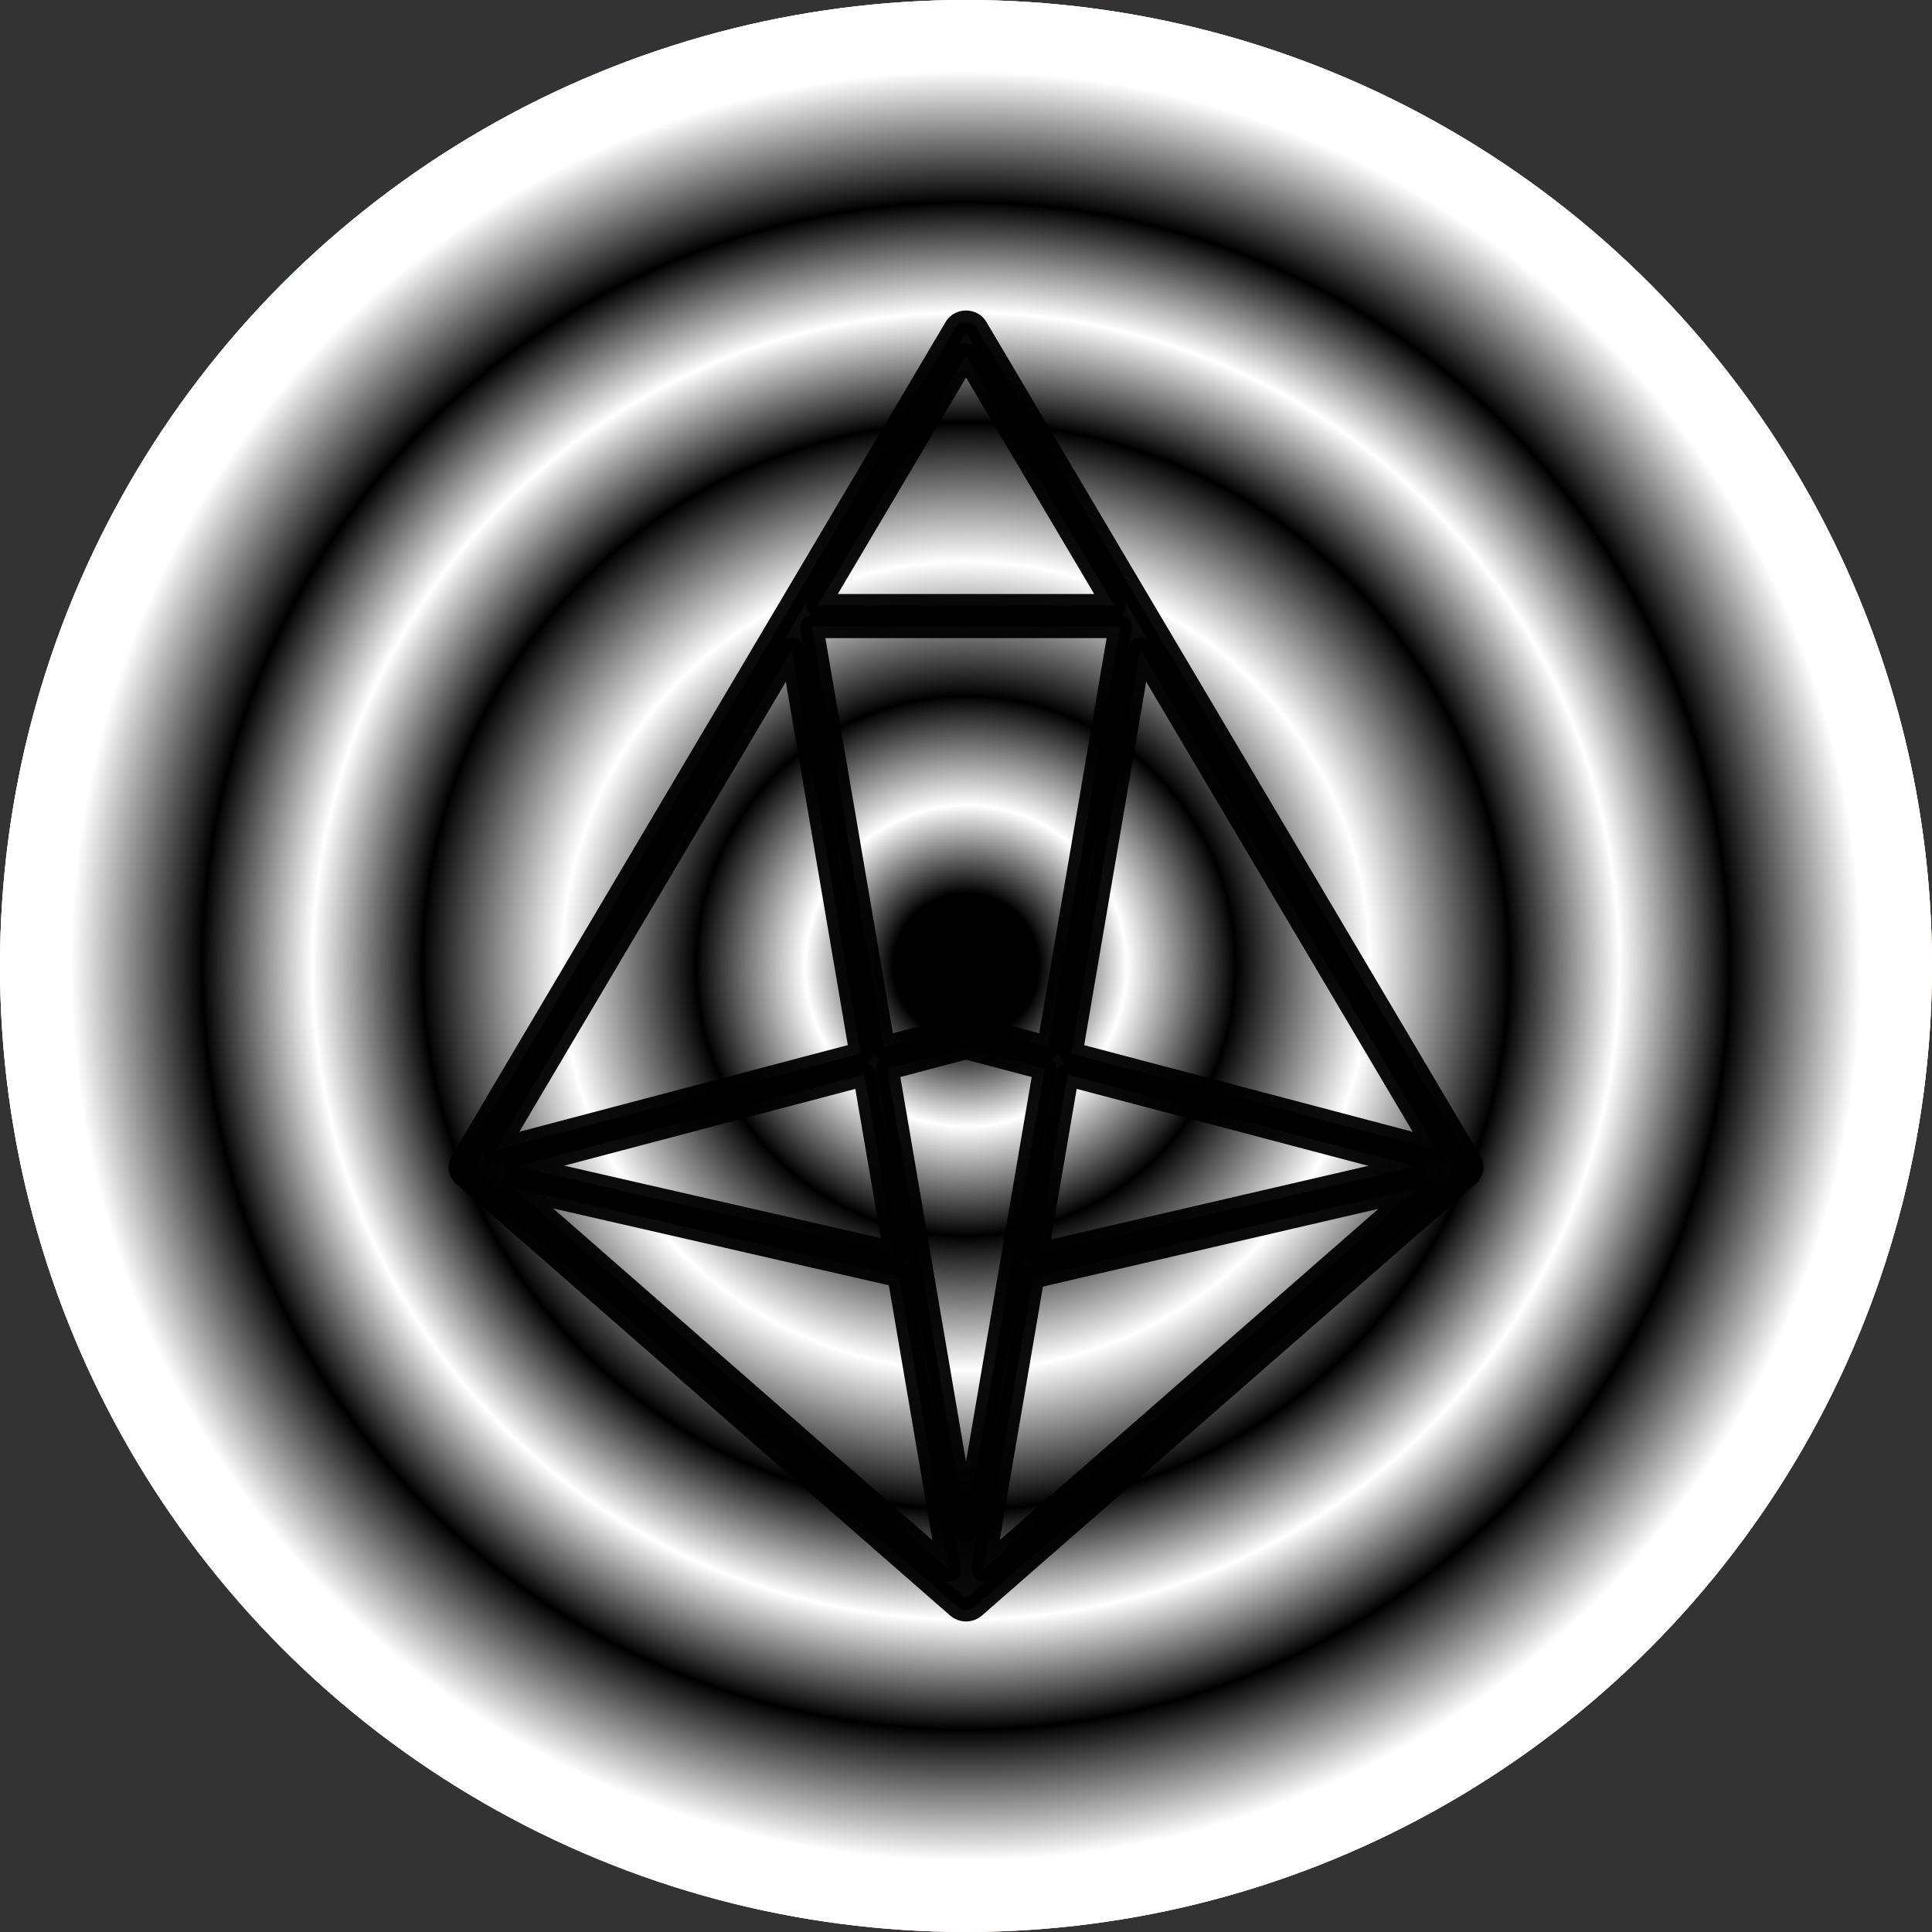 <svg width="42" height="42" viewBox="0 0 42 42" fill="none" xmlns="http://www.w3.org/2000/svg">
<rect x="0" y="0" width="42" height="42" fill="#333333" stroke="none"/>
<circle cx="21" cy="21" r="21" fill="url(#paint0_radial_382_2548)"/>
<circle cx="21" cy="21" r="21" fill="url(#paint1_angular_382_2548)" style="mix-blend-mode:difference"/>
<circle cx="21" cy="21" r="21" fill="url(#paint2_angular_382_2548)" style="mix-blend-mode:screen"/>
<path opacity="0.95" fill-rule="evenodd" clip-rule="evenodd" d="M21.225 7.121C21.181 7.047 21.095 7 21 7C20.906 7 20.82 7.047 20.776 7.121L10.03 25.266C10.014 25.293 10.005 25.321 10.002 25.349C10 25.359 10 25.369 10 25.378C10.001 25.407 10.007 25.434 10.019 25.46C10.034 25.493 10.057 25.523 10.087 25.547L20.823 34.935C20.922 35.022 21.079 35.022 21.178 34.935L31.913 25.547C31.916 25.544 31.919 25.541 31.922 25.539C31.948 25.517 31.968 25.49 31.982 25.459C31.992 25.436 31.998 25.412 32 25.387L32 25.38L32 25.374C32 25.366 32 25.358 31.998 25.35C31.995 25.321 31.986 25.293 31.97 25.266L21.225 7.121ZM31.236 25.001L24.785 14.108L23.284 22.904L31.236 25.001ZM24.226 13.164L21 7.716L17.774 13.164H24.226ZM17.215 14.108L10.764 25.001L18.716 22.903L17.215 14.108ZM11.116 25.807L20.633 34.131L19.541 27.734L11.116 25.807ZM21.368 34.131L30.88 25.811L22.46 27.762L22.457 27.763L22.454 27.763L21.368 34.131ZM11.219 25.358L18.794 23.36L19.457 27.242L11.219 25.358ZM21 22.778L19.288 23.23L21 33.262L22.713 23.23L21 22.778ZM24.353 13.622L22.791 22.773L21.075 22.321C21.051 22.314 21.025 22.311 21 22.311C20.974 22.311 20.948 22.314 20.924 22.321L19.21 22.773L17.647 13.622H24.353ZM22.538 27.271L23.206 23.36L30.787 25.36L22.538 27.271Z" fill="black" stroke="black" stroke-width="0.5" stroke-linecap="round" stroke-linejoin="round"/>
<defs>
<radialGradient id="paint0_radial_382_2548" cx="0" cy="0" r="1" gradientUnits="userSpaceOnUse" gradientTransform="translate(13 1) rotate(63.435) scale(42.485)">
<stop offset="0" stop-color="#9EFF6F"/>
<stop offset="0.276" stop-color="#70FFE5"/>
<stop offset="0.498" stop-color="#AD98FF"/>
<stop offset="0.761" stop-color="#F3FFAA"/>
<stop offset="1" stop-color="#FF4949"/>
</radialGradient>
<radialGradient id="paint1_angular_382_2548" cx="0" cy="0" r="1" gradientUnits="userSpaceOnUse" gradientTransform="translate(21 21) rotate(90) scale(21)">
<stop offset="0.075"/>
<stop offset="0.165" stop-color="white"/>
<stop offset="0.277"/>
<stop offset="0.415" stop-color="white"/>
<stop offset="0.558"/>
<stop offset="0.671" stop-color="white"/>
<stop offset="0.784"/>
<stop offset="0.919" stop-color="white"/>
</radialGradient>
<radialGradient id="paint2_angular_382_2548" cx="0" cy="0" r="1" gradientUnits="userSpaceOnUse" gradientTransform="translate(21 21) rotate(90) scale(21)">
<stop offset="0.075"/>
<stop offset="0.165" stop-color="white"/>
<stop offset="0.277"/>
<stop offset="0.415" stop-color="white"/>
<stop offset="0.558"/>
<stop offset="0.671" stop-color="white"/>
<stop offset="0.784"/>
<stop offset="0.919" stop-color="white"/>
</radialGradient>
</defs>
</svg>
